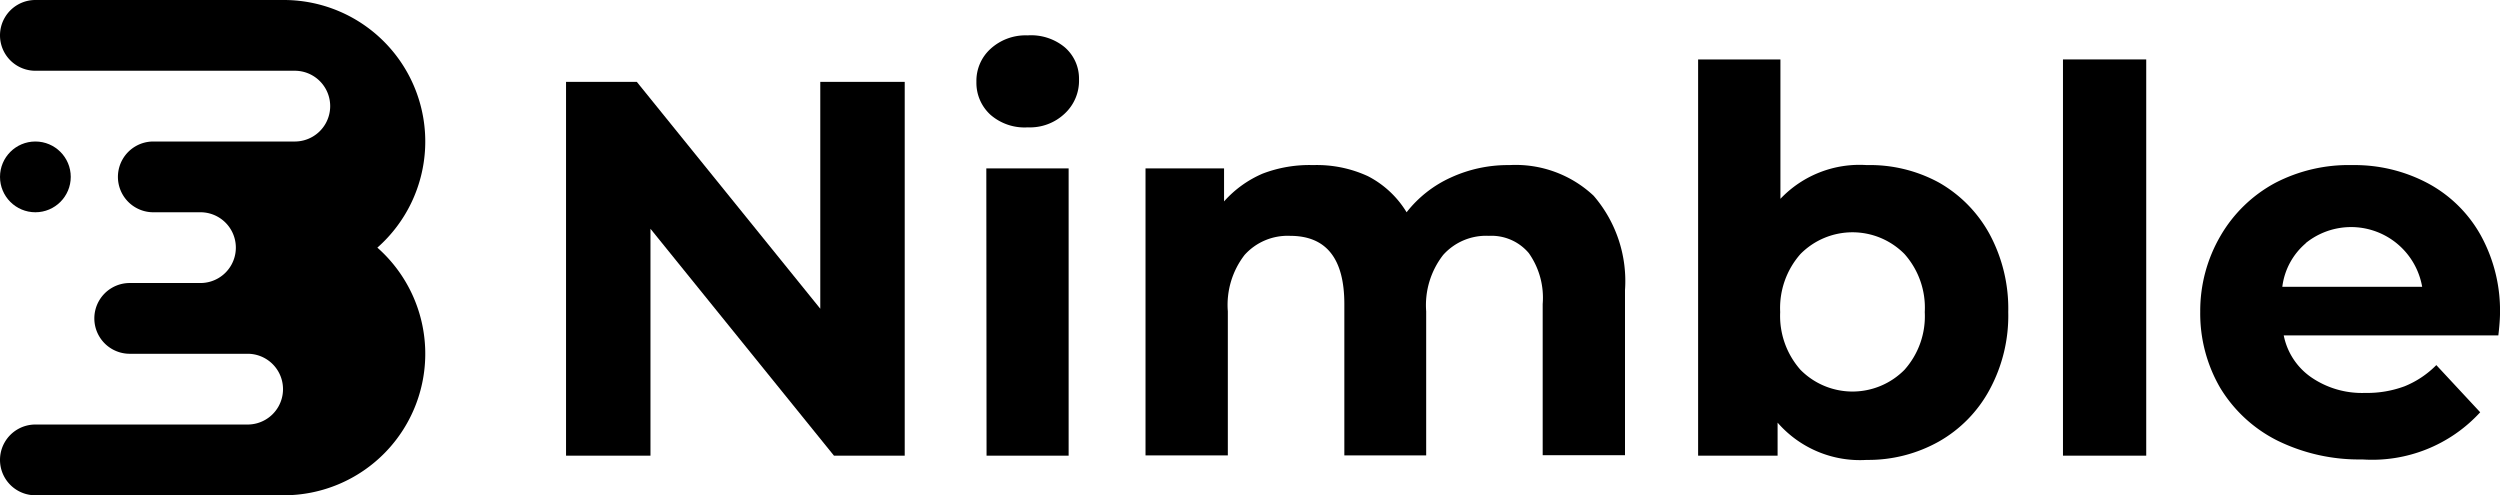 <svg xmlns="http://www.w3.org/2000/svg" viewBox="0 0 106 21"><g id="Layer_2" data-name="Layer 2"><g id="Layer_1-2" data-name="Layer 1"><path d="M16,10.5A6,6,0,0,0,12.06,0H1.5a1.5,1.5,0,0,0,0,3h11a1.5,1.5,0,0,1,0,3h-6a1.5,1.5,0,0,0,0,3h2a1.5,1.5,0,0,1,0,3h-3a1.5,1.5,0,0,0,0,3h5a1.5,1.5,0,0,1,0,3h-9a1.5,1.5,0,0,0,0,3H12a6,6,0,0,0,4-10.5Z"/><circle cx="1.5" cy="7.5" r="1.5"/><path d="M38.36,3.47V19.32h-3L27.58,9.7v9.62H24V3.47h3l7.78,9.62V3.47Z"/><path d="M42,4.87a1.83,1.83,0,0,1-.6-1.4,1.83,1.83,0,0,1,.6-1.4,2.2,2.2,0,0,1,1.57-.57A2.24,2.24,0,0,1,45.14,2a1.75,1.75,0,0,1,.61,1.36,1.9,1.9,0,0,1-.61,1.46,2.14,2.14,0,0,1-1.56.58A2.2,2.2,0,0,1,42,4.87Zm-.18,2.27h3.49V19.32H41.83Z"/><path d="M67.57,8.3a5.54,5.54,0,0,1,1.33,4v7H65.41V12.89a3.28,3.28,0,0,0-.59-2.16A2.07,2.07,0,0,0,63.13,10a2.44,2.44,0,0,0-1.94.81,3.47,3.47,0,0,0-.72,2.39v6.11H57V12.89Q57,10,54.7,10a2.45,2.45,0,0,0-1.93.81,3.47,3.47,0,0,0-.71,2.39v6.11H48.57V7.14H51.9v1.4a4.63,4.63,0,0,1,1.64-1.18A5.55,5.55,0,0,1,55.68,7,5.16,5.16,0,0,1,58,7.47,4.13,4.13,0,0,1,59.64,9a5,5,0,0,1,1.87-1.47A5.79,5.79,0,0,1,64,7,4.83,4.83,0,0,1,67.57,8.3Z"/><path d="M82.21,7.74a5.59,5.59,0,0,1,2.15,2.19,6.66,6.66,0,0,1,.79,3.3,6.59,6.59,0,0,1-.79,3.29,5.55,5.55,0,0,1-2.15,2.2,6.11,6.11,0,0,1-3.06.78,4.63,4.63,0,0,1-3.78-1.58v1.4H72V2.52h3.49V8.43A4.62,4.62,0,0,1,79.15,7,6.11,6.11,0,0,1,82.21,7.74Zm-1.46,7.94a3.41,3.41,0,0,0,.86-2.45,3.42,3.42,0,0,0-.86-2.46,3.1,3.1,0,0,0-4.41,0,3.46,3.46,0,0,0-.86,2.46,3.45,3.45,0,0,0,.86,2.45,3.1,3.1,0,0,0,4.41,0Z"/><path d="M87.47,2.52H91v16.8H87.47Z"/><path d="M105.93,14.22h-9.1A2.83,2.83,0,0,0,98,16a3.8,3.8,0,0,0,2.28.66,4.57,4.57,0,0,0,1.67-.28,4,4,0,0,0,1.35-.9l1.86,2a6.21,6.21,0,0,1-5,2,7.85,7.85,0,0,1-3.6-.8,5.94,5.94,0,0,1-2.42-2.23,6.27,6.27,0,0,1-.85-3.24A6.3,6.3,0,0,1,94.15,10a5.92,5.92,0,0,1,2.31-2.24A6.75,6.75,0,0,1,99.74,7a6.61,6.61,0,0,1,3.2.77,5.58,5.58,0,0,1,2.24,2.2,6.62,6.62,0,0,1,.82,3.34C106,13.32,106,13.64,105.93,14.22Zm-8.16-3.91a2.89,2.89,0,0,0-1,1.85h5.93a3.06,3.06,0,0,0-4.94-1.85Z"/></g></g></svg>